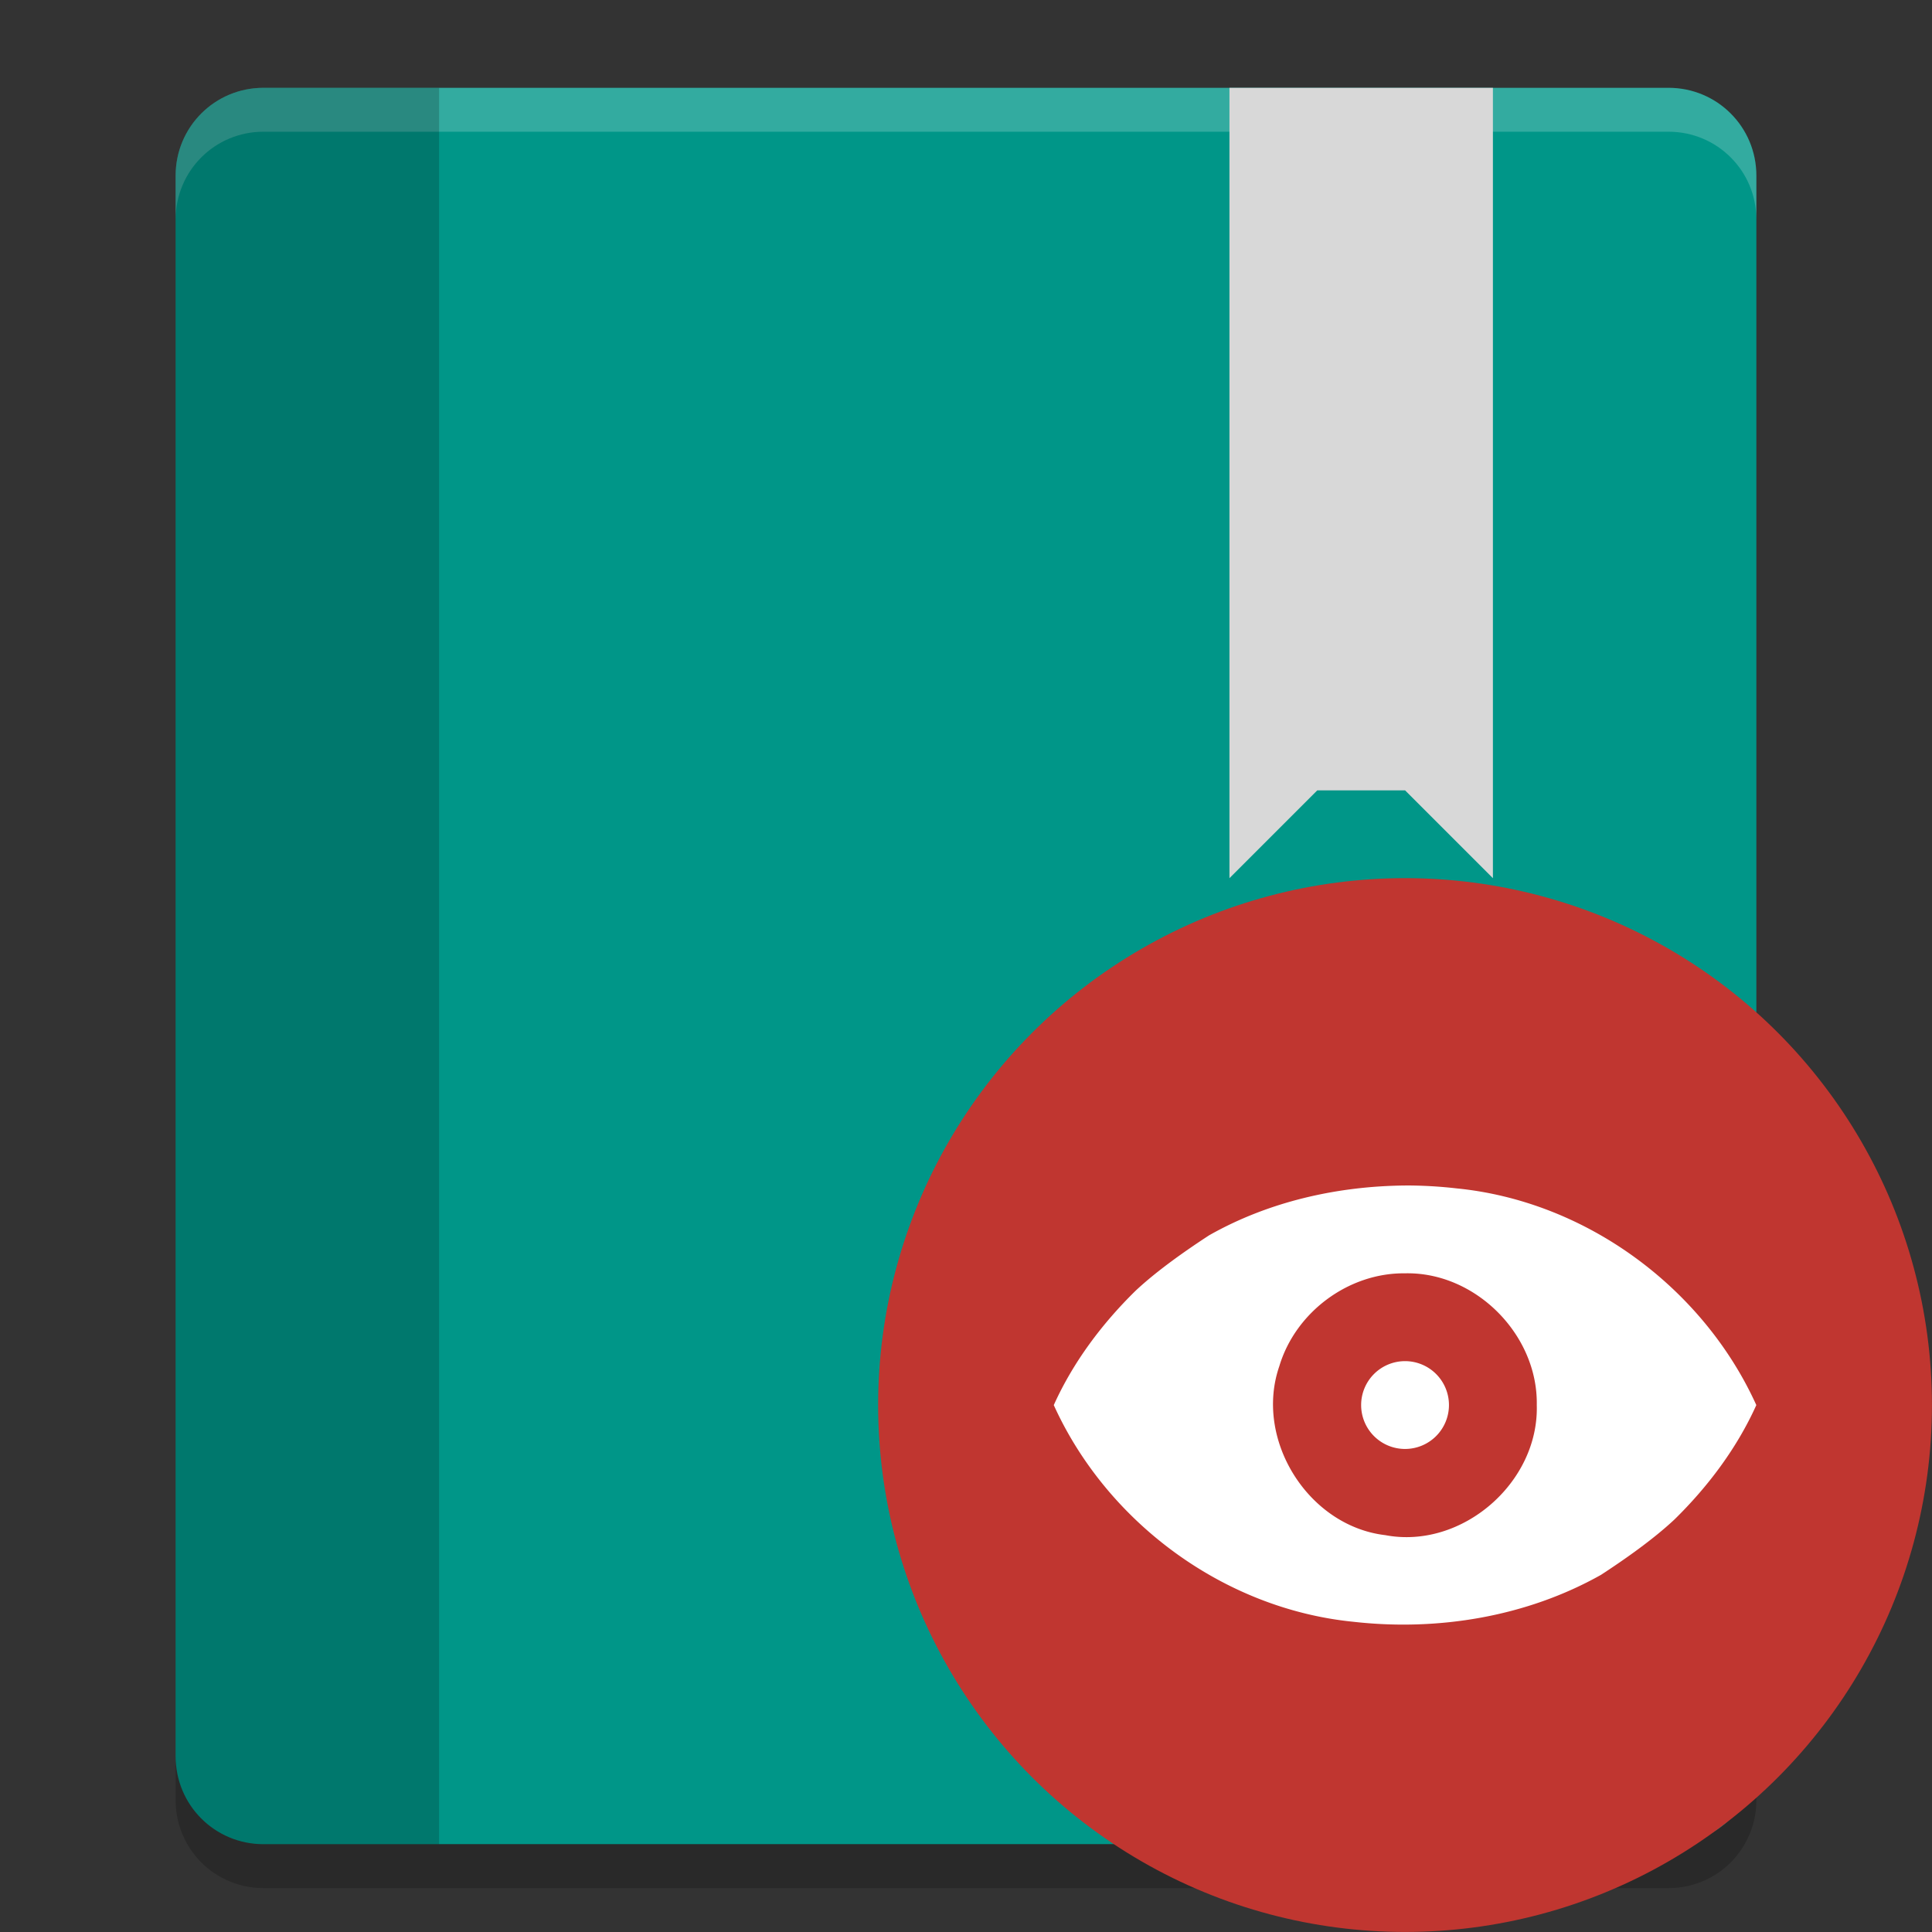 <svg height="22" width="22" xmlns="http://www.w3.org/2000/svg"><rect width="100%" height="100%" fill="#333333" stroke="none"/><path d="m3 1h16c .554 0 1 .446 1 1v18c0 .554-.446 1-1 1h-16c-.554 0-1-.446-1-1v-18c0-.554.446-1 1-1z" fill="#009688"/><path d="m3 1c-.554 0-1 .446-1 1v .5c0-.554.446-1 1-1h16c .554 0 1 .446 1 1v-.5c0-.554-.446-1-1-1z" fill="#fff" opacity=".2"/><path d="m14 1v9l1-1h1l1 1v-9z" fill="#d8d8d8"/><path d="m3 1c-.554 0-1 .446-1 1v18c0 .554.446 1 1 1h2v-20z" opacity=".2"/><path d="m2 20v .5c0 .554.446 1 1 1h16c .554 0 1-.446 1-1v-.5c0 .554-.446 1-1 1h-16c-.554 0-1-.446-1-1z" opacity=".2"/><g transform="matrix(.5 0 0 .5 44.186 .415)"><circle cx="-56.373" cy="31.169" fill="#c03630" r="12"/><path d="m-56.373 26.169c-1.551.015-3.112.369-4.463 1.135-.538.351-1.185.804-1.672 1.26-.766.751-1.423 1.626-1.865 2.606 1.215 2.68 3.886 4.644 6.824 4.935 1.927.218 3.944-.115 5.639-1.069.538-.351 1.185-.804 1.672-1.26.766-.751 1.423-1.626 1.865-2.606-1.215-2.68-3.886-4.645-6.824-4.935-.39-.045-.783-.067-1.176-.067zm0 2c1.607-.036 3.03 1.402 3 3.001.051 1.767-1.709 3.292-3.449 2.962-1.758-.206-2.992-2.178-2.414-3.849.369-1.23 1.576-2.129 2.863-2.114zm0 2a1 1 0 0 0 -1 1 1 1 0 0 0 1 1 1 1 0 0 0  1-1 1 1 0 0 0 -1-1z" fill="#fff" fill-rule="evenodd"/></g></svg>